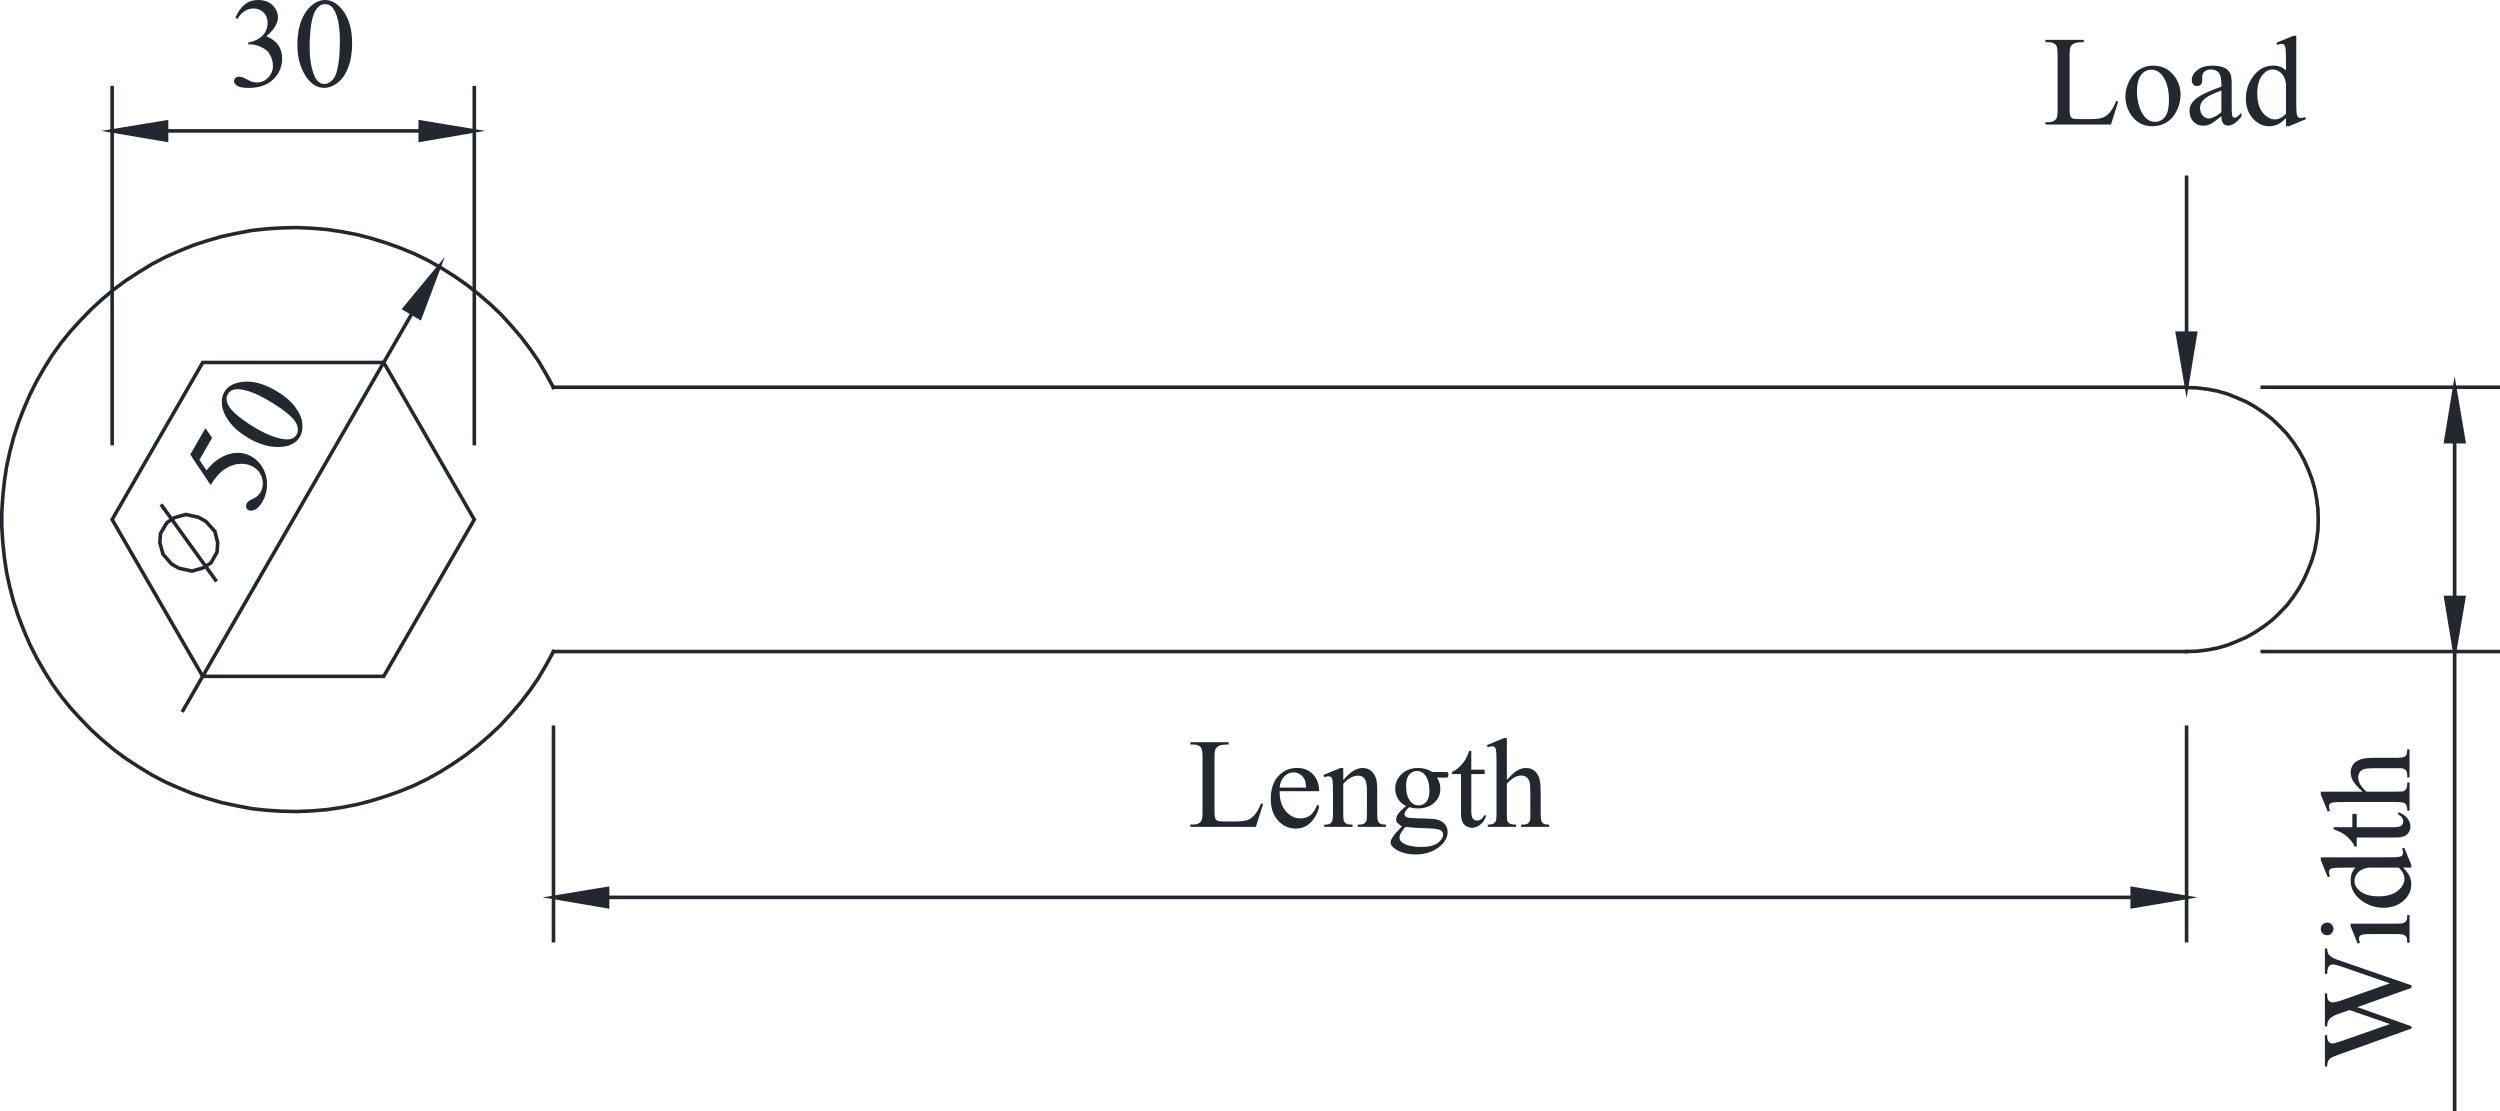 <?xml version="1.0" encoding="utf-8"?>
<!-- Generator: Adobe Illustrator 16.0.0, SVG Export Plug-In . SVG Version: 6.00 Build 0)  -->
<!DOCTYPE svg PUBLIC "-//W3C//DTD SVG 1.1//EN" "http://www.w3.org/Graphics/SVG/1.1/DTD/svg11.dtd">
<svg xmlns="http://www.w3.org/2000/svg" xmlns:xlink="http://www.w3.org/1999/xlink" version="1.1" id="图层_1" x="0px" y="0px" width="346.938px" height="154.225px" viewBox="0 0 346.938 154.225" xml:space="preserve">
<g>
	<polygon fill="none" stroke="#212830" stroke-width="0.5" stroke-linecap="square" stroke-miterlimit="10" points="28.138,50.298    15.562,72.102 28.138,93.86 53.246,93.86 65.822,72.102 53.246,50.298 28.138,50.298  "/>
	
		<line fill="none" stroke="#212830" stroke-width="0.5" stroke-linecap="square" stroke-miterlimit="10" x1="15.562" y1="61.553" x2="15.562" y2="12.164"/>
	
		<line fill="none" stroke="#212830" stroke-width="0.5" stroke-linecap="square" stroke-miterlimit="10" x1="65.822" y1="61.553" x2="65.822" y2="12.164"/>
	
		<line fill="none" stroke="#212830" stroke-width="0.5" stroke-linecap="square" stroke-miterlimit="10" x1="23.108" y1="18.166" x2="58.321" y2="18.166"/>
	<polygon fill-rule="evenodd" clip-rule="evenodd" fill="#212830" points="23.108,16.93 23.108,19.446 15.562,18.166  "/>
	<polygon fill="none" stroke="#212830" stroke-width="0.5" stroke-linecap="square" stroke-miterlimit="10" points="23.108,16.93    23.108,19.446 15.562,18.166 23.108,16.93  "/>
	<polygon fill-rule="evenodd" clip-rule="evenodd" fill="#212830" points="58.321,16.93 58.321,19.446 65.822,18.166  "/>
	<g>
		<path fill="#212830" d="M32.66,2.478c0.335-0.791,0.758-1.402,1.269-1.832C34.439,0.215,35.076,0,35.838,0    c0.941,0,1.663,0.306,2.166,0.918c0.381,0.457,0.572,0.944,0.572,1.464c0,0.855-0.537,1.739-1.611,2.651    c0.722,0.283,1.268,0.688,1.637,1.213c0.369,0.526,0.554,1.144,0.554,1.854c0,1.017-0.323,1.897-0.97,2.643    c-0.843,0.97-2.064,1.456-3.664,1.456c-0.792,0-1.33-0.098-1.616-0.294c-0.286-0.196-0.429-0.407-0.429-0.633    c0-0.167,0.068-0.314,0.204-0.442c0.136-0.127,0.299-0.19,0.489-0.19c0.145,0,0.292,0.023,0.442,0.069    c0.098,0.029,0.32,0.134,0.667,0.316c0.347,0.182,0.586,0.29,0.719,0.325c0.214,0.063,0.442,0.095,0.685,0.095    c0.589,0,1.101-0.228,1.537-0.685c0.436-0.456,0.654-0.996,0.654-1.62c0-0.457-0.101-0.901-0.303-1.334    c-0.15-0.323-0.315-0.569-0.494-0.736c-0.249-0.231-0.589-0.44-1.022-0.628C35.622,6.253,35.18,6.16,34.729,6.16h-0.277V5.9    c0.456-0.058,0.914-0.223,1.373-0.494c0.459-0.271,0.793-0.598,1-0.979c0.208-0.381,0.312-0.8,0.312-1.256    c0-0.595-0.187-1.076-0.559-1.443c-0.373-0.367-0.836-0.55-1.39-0.55c-0.896,0-1.643,0.479-2.244,1.438L32.66,2.478z"/>
		<path fill="#212830" d="M41.27,6.186c0-1.34,0.202-2.494,0.606-3.461s0.941-1.688,1.611-2.162C44.006,0.188,44.543,0,45.098,0    c0.901,0,1.709,0.459,2.425,1.377c0.895,1.138,1.343,2.68,1.343,4.626c0,1.363-0.196,2.521-0.589,3.474    c-0.393,0.953-0.894,1.645-1.502,2.075c-0.609,0.43-1.197,0.646-1.763,0.646c-1.121,0-2.053-0.661-2.798-1.984    C41.584,9.1,41.27,7.757,41.27,6.186z M42.967,6.402c0,1.617,0.199,2.937,0.597,3.959c0.33,0.861,0.82,1.291,1.473,1.291    c0.312,0,0.635-0.14,0.97-0.42c0.335-0.28,0.589-0.749,0.762-1.408c0.266-0.993,0.398-2.394,0.398-4.202    c0-1.34-0.139-2.458-0.416-3.353c-0.208-0.664-0.476-1.135-0.805-1.412c-0.237-0.19-0.523-0.286-0.857-0.286    c-0.393,0-0.742,0.176-1.048,0.528c-0.416,0.479-0.699,1.233-0.849,2.261C43.042,4.39,42.967,5.403,42.967,6.402z"/>
	</g>
	
		<line fill="none" stroke="#212830" stroke-width="0.5" stroke-linecap="square" stroke-miterlimit="10" x1="15.562" y1="72.102" x2="15.562" y2="72.102"/>
	
		<line fill="none" stroke="#212830" stroke-width="0.5" stroke-linecap="square" stroke-miterlimit="10" x1="65.822" y1="72.102" x2="65.822" y2="72.102"/>
	
		<line fill="none" stroke="#212830" stroke-width="0.5" stroke-linecap="square" stroke-miterlimit="10" x1="65.822" y1="18.166" x2="65.822" y2="18.166"/>
	<polygon fill="none" stroke="#212830" stroke-width="0.5" stroke-linecap="square" stroke-miterlimit="10" points="58.321,16.93    58.321,19.446 65.822,18.166 58.321,16.93  "/>
	<polygon fill="none" stroke="#212830" stroke-width="0.5" stroke-linecap="square" stroke-miterlimit="10" points="22.27,74.043    22.181,75.323 22.623,76.912 23.814,78.28 24.829,78.854 26.638,79.251 28.183,78.81 29.286,78.104 30.124,76.604 30.212,75.323    29.815,73.734 28.58,72.366 27.564,71.792 25.799,71.396 24.211,71.836 23.152,72.543 22.27,74.043  "/>
	<g>
		<path fill="#212830" d="M28.502,59.432l0.938,1.322l-1.767,3.061l0.981,1.456c0.959-1.213,2.059-1.979,3.296-2.298    c1.063-0.272,2.055-0.143,2.975,0.389c0.535,0.309,0.969,0.703,1.298,1.184c0.33,0.48,0.559,0.979,0.688,1.492    c0.129,0.517,0.174,1.032,0.136,1.551c-0.057,0.733-0.26,1.403-0.609,2.009c-0.352,0.61-0.713,0.994-1.08,1.151    c-0.368,0.158-0.677,0.165-0.927,0.021c-0.14-0.081-0.23-0.21-0.271-0.388c-0.041-0.177-0.012-0.354,0.089-0.528    c0.075-0.13,0.161-0.232,0.258-0.307c0.096-0.074,0.295-0.182,0.596-0.321c0.477-0.225,0.825-0.529,1.048-0.915    c0.338-0.585,0.414-1.227,0.226-1.925c-0.186-0.699-0.597-1.23-1.231-1.598c-0.616-0.355-1.304-0.489-2.065-0.401    c-0.76,0.088-1.486,0.396-2.177,0.923c-0.54,0.415-1.099,1.083-1.676,2.003l-2.828-4.233L28.502,59.432z"/>
		<path fill="#212830" d="M34.554,60.835c-1.16-0.67-2.059-1.422-2.693-2.255c-0.637-0.833-0.992-1.66-1.066-2.476    c-0.065-0.638,0.041-1.197,0.318-1.677c0.45-0.78,1.252-1.251,2.405-1.413c1.432-0.206,2.992,0.177,4.677,1.151    c1.18,0.681,2.084,1.43,2.713,2.247c0.627,0.816,0.977,1.597,1.044,2.339c0.068,0.743-0.039,1.359-0.322,1.85    c-0.56,0.97-1.6,1.447-3.117,1.431C37.233,62.02,35.914,61.621,34.554,60.835z M35.59,59.473c1.4,0.809,2.643,1.295,3.727,1.461    c0.911,0.146,1.528-0.064,1.854-0.63c0.156-0.27,0.196-0.62,0.121-1.05c-0.075-0.431-0.354-0.885-0.837-1.364    c-0.727-0.727-1.874-1.543-3.438-2.446c-1.16-0.67-2.197-1.109-3.111-1.316c-0.679-0.152-1.221-0.155-1.625-0.008    c-0.284,0.11-0.509,0.31-0.677,0.6c-0.197,0.34-0.218,0.731-0.066,1.172c0.207,0.6,0.718,1.222,1.533,1.866    C33.884,58.401,34.725,58.974,35.59,59.473z"/>
	</g>
	
		<line fill="none" stroke="#212830" stroke-width="0.5" stroke-linecap="square" stroke-miterlimit="10" x1="22.49" y1="70.203" x2="29.903" y2="80.487"/>
	
		<line fill="none" stroke="#212830" stroke-width="0.5" stroke-linecap="square" stroke-miterlimit="10" x1="303.444" y1="90.418" x2="76.81" y2="90.418"/>
	
		<line fill="none" stroke="#212830" stroke-width="0.5" stroke-linecap="square" stroke-miterlimit="10" x1="25.402" y1="98.583" x2="57.174" y2="43.5"/>
	
		<line fill="none" stroke="#212830" stroke-width="0.5" stroke-linecap="square" stroke-miterlimit="10" x1="303.444" y1="53.74" x2="76.81" y2="53.74"/>
	<polyline fill="none" stroke="#212830" stroke-width="0.5" stroke-linecap="square" stroke-miterlimit="10" points="   303.444,90.418 304.856,90.374 306.313,90.197 307.725,89.933 309.093,89.535 310.417,89.006 311.74,88.432 312.976,87.726    314.167,86.932 315.314,86.049 316.374,85.033 317.345,84.019 318.228,82.871 319.021,81.679 319.728,80.399 320.301,79.119    320.83,77.751 321.228,76.383 321.492,74.97 321.669,73.558 321.713,72.102 321.669,70.645 321.492,69.232 321.228,67.82    320.83,66.452 320.301,65.084 319.728,63.804 319.021,62.523 318.228,61.332 317.345,60.184 316.374,59.169 315.314,58.154    314.167,57.271 312.976,56.477 311.74,55.771 310.417,55.197 309.093,54.667 307.725,54.27 306.313,54.005 304.856,53.829    303.444,53.785  "/>
	<polygon fill-rule="evenodd" clip-rule="evenodd" fill="#212830" points="56.115,42.838 58.277,44.119 60.969,36.968  "/>
	<polygon fill="none" stroke="#212830" stroke-width="0.5" stroke-linecap="square" stroke-miterlimit="10" points="56.115,42.838    58.277,44.119 60.969,36.968 56.115,42.838  "/>
	<polygon fill-rule="evenodd" clip-rule="evenodd" fill="#212830" points="302.165,46.237 304.681,46.237 303.444,53.74  "/>
	<polygon fill="none" stroke="#212830" stroke-width="0.5" stroke-linecap="square" stroke-miterlimit="10" points="302.165,46.237    304.681,46.237 303.444,53.74 302.165,46.237  "/>
	<polyline fill="none" stroke="#212830" stroke-width="0.5" stroke-linecap="square" stroke-miterlimit="10" points="76.81,53.785    75.795,51.931 74.736,50.121 73.544,48.4 72.265,46.723 70.897,45.134 69.485,43.589 67.94,42.132 66.352,40.764 64.719,39.484    62.998,38.292 61.189,37.145 59.38,36.13 57.482,35.203 55.541,34.408 53.555,33.702 51.569,33.084 49.54,32.555 47.466,32.157    45.392,31.849 43.273,31.672 41.2,31.583 39.082,31.628 37.008,31.76 34.934,31.981 32.86,32.378 30.786,32.819 28.8,33.393    26.771,34.055 24.829,34.85 22.931,35.688 21.078,36.659 19.269,37.763 17.504,38.91 15.827,40.146 14.194,41.515 12.65,42.927    11.193,44.428 9.782,45.972 8.458,47.605 7.222,49.327 6.119,51.092 5.06,52.946 4.133,54.8 3.295,56.742 2.545,58.684    1.883,60.714 1.354,62.744 0.912,64.774 0.603,66.849 0.383,68.968 0.25,71.042 0.25,73.16 0.383,75.235 0.603,77.354    0.912,79.428 1.354,81.458 1.883,83.488 2.545,85.519 3.295,87.461 4.133,89.403 5.06,91.257 6.119,93.11 7.222,94.876    8.458,96.597 9.782,98.23 11.193,99.775 12.65,101.275 14.194,102.688 15.827,104.057 17.504,105.292 19.269,106.439    21.078,107.543 22.931,108.514 24.829,109.353 26.771,110.147 28.8,110.81 30.786,111.383 32.86,111.824 34.934,112.222    37.008,112.442 39.082,112.574 41.2,112.619 43.273,112.53 45.392,112.354 47.466,112.045 49.54,111.647 51.569,111.118    53.555,110.5 55.541,109.794 57.482,109 59.38,108.072 61.189,107.058 62.998,105.91 64.719,104.719 66.352,103.438 67.94,102.07    69.485,100.613 70.897,99.068 72.265,97.479 73.544,95.803 74.736,94.081 75.795,92.271 76.81,90.418  "/>
	
		<line fill="none" stroke="#212830" stroke-width="0.5" stroke-linecap="square" stroke-miterlimit="10" x1="76.81" y1="100.923" x2="76.81" y2="130.538"/>
	
		<line fill="none" stroke="#212830" stroke-width="0.5" stroke-linecap="square" stroke-miterlimit="10" x1="303.444" y1="100.923" x2="303.444" y2="130.538"/>
	
		<line fill="none" stroke="#212830" stroke-width="0.5" stroke-linecap="square" stroke-miterlimit="10" x1="84.312" y1="124.536" x2="295.899" y2="124.536"/>
	<polygon fill-rule="evenodd" clip-rule="evenodd" fill="#212830" points="84.312,123.3 84.312,125.815 76.81,124.536  "/>
	<polygon fill="none" stroke="#212830" stroke-width="0.5" stroke-linecap="square" stroke-miterlimit="10" points="84.312,123.3    84.312,125.815 76.81,124.536 84.312,123.3  "/>
	<polygon fill-rule="evenodd" clip-rule="evenodd" fill="#212830" points="295.899,123.3 295.899,125.815 303.444,124.536  "/>
	<g>
		<path fill="#212830" d="M175.006,111.499l0.285,0.061l-1.004,3.188h-9.095v-0.32h0.441c0.496,0,0.852-0.162,1.065-0.485    c0.121-0.185,0.182-0.612,0.182-1.282v-7.581c0-0.733-0.081-1.192-0.242-1.377c-0.226-0.254-0.561-0.381-1.005-0.381h-0.441V103    h5.317v0.321c-0.623-0.006-1.061,0.052-1.312,0.173s-0.423,0.274-0.516,0.459s-0.139,0.627-0.139,1.325v7.382    c0,0.479,0.046,0.809,0.139,0.987c0.069,0.122,0.176,0.211,0.32,0.269c0.145,0.059,0.595,0.087,1.352,0.087h0.857    c0.9,0,1.533-0.066,1.896-0.199c0.364-0.133,0.696-0.368,0.996-0.706C174.405,112.76,174.705,112.227,175.006,111.499z"/>
		<path fill="#212830" d="M177.579,109.801c-0.006,1.179,0.279,2.103,0.857,2.772c0.577,0.67,1.256,1.005,2.035,1.005    c0.52,0,0.972-0.143,1.355-0.429s0.706-0.775,0.966-1.469l0.269,0.174c-0.121,0.791-0.474,1.512-1.057,2.161    c-0.583,0.65-1.313,0.975-2.191,0.975c-0.953,0-1.769-0.371-2.447-1.113c-0.679-0.741-1.018-1.739-1.018-2.993    c0-1.356,0.348-2.415,1.044-3.175c0.695-0.76,1.569-1.14,2.62-1.14c0.889,0,1.619,0.294,2.191,0.88    c0.571,0.586,0.857,1.37,0.857,2.352H177.579z M177.579,109.299h3.672c-0.028-0.509-0.09-0.866-0.182-1.074    c-0.145-0.323-0.359-0.578-0.646-0.763s-0.585-0.277-0.896-0.277c-0.479,0-0.908,0.187-1.286,0.559    C177.863,108.116,177.643,108.635,177.579,109.299z"/>
		<path fill="#212830" d="M186.413,108.259c0.93-1.12,1.815-1.681,2.659-1.681c0.433,0,0.806,0.108,1.117,0.325    s0.56,0.573,0.745,1.069c0.127,0.347,0.19,0.879,0.19,1.595v3.388c0,0.502,0.04,0.843,0.121,1.021    c0.063,0.145,0.166,0.258,0.308,0.338c0.142,0.081,0.402,0.122,0.784,0.122v0.312h-3.924v-0.312h0.164    c0.369,0,0.628-0.057,0.775-0.169c0.147-0.113,0.25-0.279,0.308-0.498c0.022-0.087,0.034-0.358,0.034-0.814v-3.249    c0-0.722-0.094-1.246-0.281-1.572s-0.504-0.49-0.948-0.49c-0.688,0-1.372,0.376-2.053,1.127v4.185    c0,0.537,0.031,0.869,0.095,0.996c0.081,0.167,0.192,0.29,0.334,0.368s0.429,0.117,0.861,0.117v0.312h-3.924v-0.312h0.174    c0.404,0,0.677-0.103,0.818-0.308s0.212-0.597,0.212-1.174v-2.946c0-0.953-0.021-1.533-0.064-1.741    c-0.044-0.208-0.11-0.35-0.199-0.425c-0.09-0.074-0.21-0.112-0.359-0.112c-0.162,0-0.355,0.043-0.581,0.13l-0.13-0.312    l2.391-0.971h0.373V108.259z"/>
		<path fill="#212830" d="M195.128,111.854c-0.485-0.237-0.857-0.567-1.117-0.992c-0.261-0.425-0.391-0.894-0.391-1.407    c0-0.786,0.296-1.462,0.888-2.027c0.593-0.566,1.351-0.85,2.274-0.85c0.756,0,1.411,0.186,1.966,0.555h1.681    c0.248,0,0.393,0.007,0.433,0.021c0.041,0.015,0.069,0.039,0.087,0.074c0.034,0.052,0.052,0.144,0.052,0.276    c0,0.15-0.015,0.255-0.043,0.313c-0.018,0.028-0.048,0.052-0.091,0.069c-0.044,0.018-0.189,0.025-0.438,0.025h-1.031    c0.323,0.416,0.485,0.947,0.485,1.595c0,0.739-0.283,1.371-0.849,1.897c-0.566,0.525-1.325,0.788-2.278,0.788    c-0.393,0-0.794-0.058-1.204-0.174c-0.254,0.22-0.426,0.412-0.515,0.576c-0.09,0.165-0.135,0.305-0.135,0.421    c0,0.098,0.048,0.193,0.143,0.285c0.096,0.093,0.282,0.159,0.559,0.2c0.162,0.022,0.566,0.043,1.213,0.061    c1.189,0.028,1.961,0.069,2.313,0.121c0.537,0.075,0.966,0.274,1.286,0.598c0.321,0.323,0.481,0.722,0.481,1.195    c0,0.652-0.307,1.265-0.918,1.837c-0.901,0.843-2.076,1.265-3.525,1.265c-1.115,0-2.056-0.251-2.824-0.754    c-0.433-0.288-0.649-0.589-0.649-0.9c0-0.139,0.031-0.277,0.096-0.416c0.098-0.214,0.3-0.512,0.605-0.893    c0.041-0.052,0.335-0.363,0.884-0.936c-0.3-0.179-0.513-0.339-0.637-0.48s-0.186-0.302-0.186-0.481    c0-0.202,0.082-0.438,0.246-0.71C194.153,112.735,194.533,112.352,195.128,111.854z M195.041,114.748    c-0.271,0.295-0.477,0.568-0.615,0.823c-0.139,0.254-0.208,0.488-0.208,0.701c0,0.277,0.168,0.521,0.503,0.729    c0.577,0.357,1.412,0.537,2.503,0.537c1.039,0,1.806-0.184,2.3-0.551c0.493-0.366,0.74-0.758,0.74-1.174    c0-0.3-0.147-0.514-0.441-0.641c-0.301-0.127-0.896-0.202-1.784-0.226C196.738,114.913,195.739,114.846,195.041,114.748z     M196.635,106.994c-0.428,0-0.785,0.171-1.074,0.511c-0.289,0.341-0.433,0.864-0.433,1.568c0,0.913,0.196,1.62,0.589,2.123    c0.3,0.381,0.681,0.571,1.144,0.571c0.438,0,0.799-0.164,1.082-0.493c0.283-0.33,0.425-0.847,0.425-1.551    c0-0.919-0.199-1.638-0.598-2.157C197.475,107.185,197.097,106.994,196.635,106.994z"/>
		<path fill="#212830" d="M204.179,104.204v2.608h1.854v0.606h-1.854v5.146c0,0.515,0.073,0.861,0.221,1.04s0.336,0.269,0.567,0.269    c0.19,0,0.375-0.06,0.555-0.178c0.179-0.118,0.317-0.293,0.415-0.524h0.338c-0.202,0.566-0.487,0.992-0.857,1.278    c-0.369,0.286-0.75,0.429-1.144,0.429c-0.266,0-0.525-0.073-0.779-0.221s-0.441-0.358-0.563-0.633s-0.183-0.697-0.183-1.269    v-5.337h-1.256v-0.286c0.318-0.127,0.643-0.342,0.975-0.646c0.332-0.303,0.628-0.663,0.888-1.078    c0.133-0.22,0.317-0.621,0.555-1.205H204.179z"/>
		<path fill="#212830" d="M209.116,102.429v5.805c0.641-0.705,1.148-1.157,1.524-1.356c0.375-0.199,0.75-0.299,1.126-0.299    c0.45,0,0.837,0.124,1.16,0.373c0.323,0.248,0.563,0.638,0.719,1.169c0.11,0.37,0.165,1.046,0.165,2.027v2.808    c0,0.502,0.04,0.846,0.121,1.03c0.058,0.139,0.156,0.249,0.295,0.329c0.138,0.081,0.393,0.122,0.762,0.122v0.312h-3.897v-0.312    h0.182c0.369,0,0.627-0.057,0.771-0.169c0.145-0.113,0.246-0.279,0.304-0.498c0.018-0.093,0.025-0.364,0.025-0.814v-2.808    c0-0.866-0.044-1.435-0.134-1.706s-0.232-0.476-0.429-0.611s-0.434-0.203-0.71-0.203c-0.283,0-0.578,0.075-0.884,0.225    c-0.307,0.15-0.673,0.454-1.1,0.91v4.193c0,0.543,0.03,0.881,0.091,1.014s0.173,0.243,0.338,0.333    c0.164,0.09,0.448,0.135,0.853,0.135v0.312h-3.933v-0.312c0.353,0,0.63-0.056,0.832-0.165c0.115-0.058,0.208-0.167,0.277-0.329    s0.104-0.491,0.104-0.987v-7.183c0-0.906-0.021-1.464-0.064-1.672c-0.044-0.208-0.11-0.35-0.199-0.425    c-0.09-0.075-0.21-0.112-0.359-0.112c-0.122,0-0.318,0.046-0.59,0.139l-0.121-0.304l2.374-0.97H209.116z"/>
	</g>
	
		<line fill="none" stroke="#212830" stroke-width="0.5" stroke-linecap="square" stroke-miterlimit="10" x1="76.81" y1="90.418" x2="76.81" y2="90.418"/>
	
		<line fill="none" stroke="#212830" stroke-width="0.5" stroke-linecap="square" stroke-miterlimit="10" x1="303.444" y1="90.418" x2="303.444" y2="90.418"/>
	
		<line fill="none" stroke="#212830" stroke-width="0.5" stroke-linecap="square" stroke-miterlimit="10" x1="303.444" y1="124.536" x2="303.444" y2="124.536"/>
	<polygon fill="none" stroke="#212830" stroke-width="0.5" stroke-linecap="square" stroke-miterlimit="10" points="295.899,123.3    295.899,125.815 303.444,124.536 295.899,123.3  "/>
	
		<line fill="none" stroke="#212830" stroke-width="0.5" stroke-linecap="square" stroke-miterlimit="10" x1="313.946" y1="53.74" x2="346.688" y2="53.74"/>
	
		<line fill="none" stroke="#212830" stroke-width="0.5" stroke-linecap="square" stroke-miterlimit="10" x1="313.946" y1="90.418" x2="346.688" y2="90.418"/>
	
		<line fill="none" stroke="#212830" stroke-width="0.5" stroke-linecap="square" stroke-miterlimit="10" x1="340.644" y1="61.288" x2="340.644" y2="82.915"/>
	
		<line fill="none" stroke="#212830" stroke-width="0.5" stroke-linecap="square" stroke-miterlimit="10" x1="340.644" y1="90.418" x2="340.644" y2="153.975"/>
	<polygon fill-rule="evenodd" clip-rule="evenodd" fill="#212830" points="339.408,61.288 341.923,61.288 340.644,53.74  "/>
	<polygon fill="none" stroke="#212830" stroke-width="0.5" stroke-linecap="square" stroke-miterlimit="10" points="339.408,61.288    341.923,61.288 340.644,53.74 339.408,61.288  "/>
	<polygon fill-rule="evenodd" clip-rule="evenodd" fill="#212830" points="339.408,82.915 341.923,82.915 340.644,90.418  "/>
	<g>
		<path fill="#212830" d="M322.639,131.632h0.32c0,0.307,0.055,0.555,0.165,0.745c0.109,0.19,0.314,0.373,0.614,0.546    c0.202,0.116,0.685,0.298,1.447,0.546l9.467,3.275v0.346l-7.51,2.678l7.51,2.659v0.313l-9.753,3.491    c-0.728,0.26-1.158,0.425-1.291,0.493c-0.219,0.116-0.382,0.273-0.489,0.473c-0.106,0.199-0.16,0.47-0.16,0.81h-0.32v-4.349h0.32    v0.208c0,0.306,0.069,0.54,0.208,0.701c0.139,0.162,0.307,0.243,0.502,0.243c0.203,0,0.667-0.127,1.395-0.381l6.592-2.313    l-5.604-1.949l-0.988,0.347l-0.788,0.277c-0.288,0.121-0.542,0.257-0.762,0.406c-0.109,0.075-0.202,0.168-0.277,0.277    c-0.104,0.145-0.179,0.289-0.226,0.434c-0.034,0.109-0.052,0.283-0.052,0.52h-0.32v-4.574h0.32v0.312    c0,0.324,0.069,0.561,0.208,0.711s0.326,0.226,0.563,0.226c0.294,0,0.808-0.13,1.541-0.391l6.384-2.252l-6.47-2.235    c-0.716-0.254-1.213-0.381-1.49-0.381c-0.133,0-0.257,0.042-0.372,0.125c-0.116,0.084-0.196,0.189-0.243,0.316    c-0.08,0.22-0.121,0.506-0.121,0.857h-0.32V131.632z"/>
		<path fill="#212830" d="M322.067,128.902c0-0.242,0.085-0.449,0.255-0.619c0.171-0.171,0.377-0.256,0.619-0.256    c0.243,0,0.451,0.085,0.624,0.256c0.173,0.17,0.26,0.377,0.26,0.619c0,0.243-0.087,0.45-0.26,0.624    c-0.173,0.173-0.381,0.26-0.624,0.26c-0.242,0-0.448-0.085-0.619-0.256C322.152,129.36,322.067,129.151,322.067,128.902z     M326.216,128.184h6.375c0.497,0,0.827-0.036,0.992-0.108c0.164-0.072,0.287-0.179,0.368-0.32c0.08-0.142,0.121-0.4,0.121-0.775    h0.312v3.855h-0.312c0-0.388-0.038-0.647-0.113-0.78c-0.074-0.133-0.199-0.238-0.372-0.316s-0.505-0.116-0.996-0.116h-3.058    c-0.86,0-1.417,0.025-1.672,0.077c-0.185,0.041-0.313,0.104-0.385,0.191c-0.072,0.086-0.108,0.205-0.108,0.354    c0,0.162,0.043,0.358,0.13,0.59l-0.313,0.121l-0.97-2.392V128.184z"/>
		<path fill="#212830" d="M333.491,120.404c0.404,0.388,0.695,0.766,0.871,1.136c0.176,0.369,0.264,0.768,0.264,1.195    c0,0.866-0.362,1.623-1.087,2.27c-0.725,0.647-1.655,0.971-2.793,0.971s-2.179-0.358-3.123-1.074    c-0.943-0.717-1.416-1.638-1.416-2.764c0-0.699,0.223-1.276,0.667-1.733h-1.464c-0.906,0-1.464,0.022-1.672,0.065    c-0.207,0.043-0.349,0.111-0.424,0.203c-0.075,0.093-0.112,0.208-0.112,0.347c0,0.15,0.046,0.35,0.138,0.598l-0.303,0.113    l-0.97-2.365v-0.39h9.172c0.93,0,1.497-0.022,1.702-0.065s0.349-0.112,0.429-0.208c0.081-0.095,0.121-0.206,0.121-0.333    c0-0.156-0.049-0.364-0.146-0.624l0.303-0.096l0.979,2.356v0.398H333.491z M332.886,120.404h-4.089    c-0.393,0.035-0.75,0.139-1.074,0.313c-0.323,0.173-0.567,0.402-0.731,0.688c-0.165,0.286-0.247,0.564-0.247,0.836    c0,0.509,0.229,0.962,0.685,1.36c0.601,0.525,1.479,0.788,2.633,0.788c1.167,0,2.061-0.254,2.681-0.762    c0.621-0.509,0.932-1.074,0.932-1.698C333.674,121.404,333.411,120.896,332.886,120.404z"/>
		<path fill="#212830" d="M323.843,114.798h2.607v-1.854h0.605v1.854h5.146c0.514,0,0.86-0.073,1.039-0.221    c0.18-0.147,0.269-0.336,0.269-0.567c0-0.19-0.059-0.375-0.178-0.555c-0.118-0.179-0.293-0.317-0.523-0.416v-0.337    c0.565,0.202,0.991,0.487,1.277,0.857c0.286,0.369,0.429,0.751,0.429,1.144c0,0.266-0.073,0.525-0.221,0.779    c-0.147,0.255-0.358,0.442-0.633,0.563c-0.273,0.121-0.697,0.182-1.269,0.182h-5.336v1.257h-0.285    c-0.127-0.318-0.343-0.643-0.646-0.975s-0.663-0.629-1.078-0.889c-0.22-0.133-0.621-0.317-1.204-0.555V114.798z"/>
		<path fill="#212830" d="M322.067,109.86h5.803c-0.704-0.642-1.156-1.149-1.355-1.525c-0.199-0.375-0.299-0.75-0.299-1.126    c0-0.45,0.124-0.837,0.372-1.161c0.249-0.323,0.639-0.563,1.17-0.719c0.369-0.109,1.045-0.165,2.026-0.165h2.807    c0.502,0,0.846-0.04,1.03-0.121c0.139-0.058,0.249-0.155,0.33-0.294c0.08-0.139,0.121-0.394,0.121-0.763h0.312v3.898h-0.312    v-0.182c0-0.37-0.057-0.627-0.169-0.771c-0.113-0.145-0.278-0.245-0.498-0.303c-0.093-0.018-0.364-0.026-0.814-0.026h-2.807    c-0.866,0-1.435,0.045-1.706,0.135c-0.271,0.089-0.475,0.232-0.61,0.429s-0.204,0.433-0.204,0.71c0,0.283,0.075,0.578,0.226,0.884    c0.15,0.307,0.453,0.673,0.909,1.101h4.192c0.543,0,0.881-0.03,1.014-0.091s0.244-0.174,0.333-0.338    c0.09-0.165,0.135-0.449,0.135-0.854h0.312v3.933h-0.312c0-0.352-0.055-0.629-0.165-0.831c-0.058-0.115-0.167-0.208-0.329-0.277    c-0.161-0.069-0.49-0.104-0.987-0.104h-7.181c-0.906,0-1.464,0.022-1.672,0.065c-0.207,0.043-0.349,0.109-0.424,0.199    s-0.112,0.209-0.112,0.359c0,0.121,0.046,0.318,0.138,0.589l-0.303,0.122l-0.97-2.374V109.86z"/>
	</g>
	
		<line fill="none" stroke="#212830" stroke-width="0.5" stroke-linecap="square" stroke-miterlimit="10" x1="303.444" y1="53.74" x2="303.444" y2="53.74"/>
	
		<line fill="none" stroke="#212830" stroke-width="0.5" stroke-linecap="square" stroke-miterlimit="10" x1="303.444" y1="90.418" x2="303.444" y2="90.418"/>
	
		<line fill="none" stroke="#212830" stroke-width="0.5" stroke-linecap="square" stroke-miterlimit="10" x1="340.644" y1="90.418" x2="340.644" y2="90.418"/>
	<polygon fill="none" stroke="#212830" stroke-width="0.5" stroke-linecap="square" stroke-miterlimit="10" points="339.408,82.915    341.923,82.915 340.644,90.418 339.408,82.915  "/>
	<g>
		<path fill="#212830" d="M293.67,14.03l0.285,0.061l-1.004,3.188h-9.095v-0.32h0.441c0.496,0,0.852-0.162,1.065-0.485    c0.121-0.185,0.182-0.612,0.182-1.282V7.611c0-0.733-0.081-1.193-0.242-1.377c-0.226-0.254-0.561-0.381-1.005-0.381h-0.441v-0.32    h5.317v0.32c-0.623-0.006-1.061,0.052-1.312,0.173c-0.251,0.121-0.423,0.274-0.516,0.459c-0.093,0.185-0.139,0.627-0.139,1.326    v7.381c0,0.479,0.046,0.809,0.139,0.988c0.069,0.121,0.176,0.211,0.32,0.269s0.595,0.086,1.352,0.086h0.857    c0.9,0,1.533-0.066,1.896-0.199c0.364-0.133,0.696-0.368,0.996-0.706C293.069,15.291,293.369,14.758,293.67,14.03z"/>
		<path fill="#212830" d="M298.789,9.109c1.201,0,2.166,0.457,2.894,1.369c0.617,0.78,0.927,1.675,0.927,2.686    c0,0.71-0.171,1.43-0.512,2.157s-0.81,1.276-1.407,1.646s-1.264,0.555-1.996,0.555c-1.195,0-2.146-0.477-2.85-1.43    c-0.596-0.803-0.893-1.704-0.893-2.703c0-0.728,0.181-1.451,0.541-2.17c0.361-0.719,0.836-1.25,1.425-1.594    S298.131,9.109,298.789,9.109z M298.521,9.673c-0.306,0-0.613,0.091-0.922,0.273c-0.31,0.182-0.559,0.501-0.75,0.957    c-0.19,0.457-0.285,1.042-0.285,1.759c0,1.155,0.229,2.151,0.688,2.989c0.459,0.838,1.063,1.256,1.814,1.256    c0.56,0,1.022-0.231,1.386-0.693c0.364-0.462,0.546-1.256,0.546-2.383c0-1.409-0.304-2.518-0.909-3.327    C299.679,9.95,299.156,9.673,298.521,9.673z"/>
		<path fill="#212830" d="M308.273,16.136c-0.814,0.629-1.325,0.994-1.533,1.092c-0.312,0.144-0.644,0.216-0.996,0.216    c-0.549,0-1-0.188-1.355-0.563s-0.533-0.869-0.533-1.481c0-0.387,0.087-0.722,0.261-1.005c0.236-0.393,0.647-0.763,1.233-1.109    c0.587-0.346,1.561-0.768,2.924-1.265v-0.312c0-0.791-0.126-1.334-0.377-1.628c-0.251-0.295-0.616-0.442-1.096-0.442    c-0.363,0-0.652,0.098-0.866,0.294c-0.22,0.196-0.329,0.422-0.329,0.676l0.018,0.502c0,0.266-0.068,0.471-0.204,0.615    s-0.313,0.216-0.532,0.216c-0.214,0-0.389-0.075-0.524-0.225c-0.136-0.15-0.203-0.355-0.203-0.615    c0-0.497,0.254-0.953,0.762-1.369c0.509-0.416,1.222-0.624,2.14-0.624c0.705,0,1.282,0.119,1.732,0.355    c0.341,0.179,0.592,0.459,0.754,0.84c0.104,0.249,0.155,0.757,0.155,1.525v2.694c0,0.756,0.015,1.22,0.044,1.39    c0.028,0.171,0.076,0.285,0.143,0.342c0.066,0.058,0.143,0.087,0.229,0.087c0.093,0,0.173-0.021,0.242-0.061    c0.122-0.075,0.355-0.286,0.702-0.633v0.485c-0.646,0.866-1.265,1.299-1.854,1.299c-0.283,0-0.509-0.098-0.676-0.294    C308.365,16.944,308.279,16.609,308.273,16.136z M308.273,15.573v-3.024c-0.872,0.347-1.436,0.592-1.689,0.736    c-0.456,0.254-0.782,0.52-0.979,0.797s-0.294,0.581-0.294,0.91c0,0.416,0.124,0.761,0.372,1.035s0.534,0.412,0.857,0.412    C306.979,16.439,307.558,16.15,308.273,15.573z"/>
		<path fill="#212830" d="M317.237,16.387c-0.387,0.405-0.765,0.695-1.135,0.871c-0.369,0.176-0.768,0.264-1.195,0.264    c-0.866,0-1.622-0.362-2.269-1.087c-0.647-0.725-0.971-1.656-0.971-2.794s0.358-2.179,1.074-3.123s1.637-1.417,2.763-1.417    c0.699,0,1.276,0.222,1.732,0.667V8.304c0-0.907-0.021-1.464-0.064-1.672c-0.044-0.208-0.111-0.35-0.204-0.425    c-0.092-0.075-0.208-0.112-0.347-0.112c-0.149,0-0.349,0.046-0.598,0.139l-0.112-0.303l2.365-0.971h0.39v9.175    c0,0.93,0.021,1.498,0.064,1.703c0.044,0.205,0.112,0.348,0.208,0.429c0.096,0.081,0.206,0.121,0.334,0.121    c0.155,0,0.363-0.049,0.623-0.147l0.096,0.303l-2.356,0.979h-0.398V16.387z M317.237,15.78v-4.089    c-0.034-0.393-0.139-0.751-0.312-1.074c-0.174-0.324-0.403-0.568-0.688-0.732c-0.286-0.165-0.564-0.247-0.836-0.247    c-0.509,0-0.962,0.228-1.36,0.684c-0.525,0.601-0.788,1.479-0.788,2.634c0,1.167,0.254,2.061,0.763,2.682    c0.508,0.621,1.074,0.931,1.697,0.931C316.238,16.569,316.747,16.306,317.237,15.78z"/>
	</g>
	
		<line fill="none" stroke="#212830" stroke-width="0.5" stroke-linecap="square" stroke-miterlimit="10" x1="303.444" y1="24.61" x2="303.444" y2="46.237"/>
</g>
</svg>
